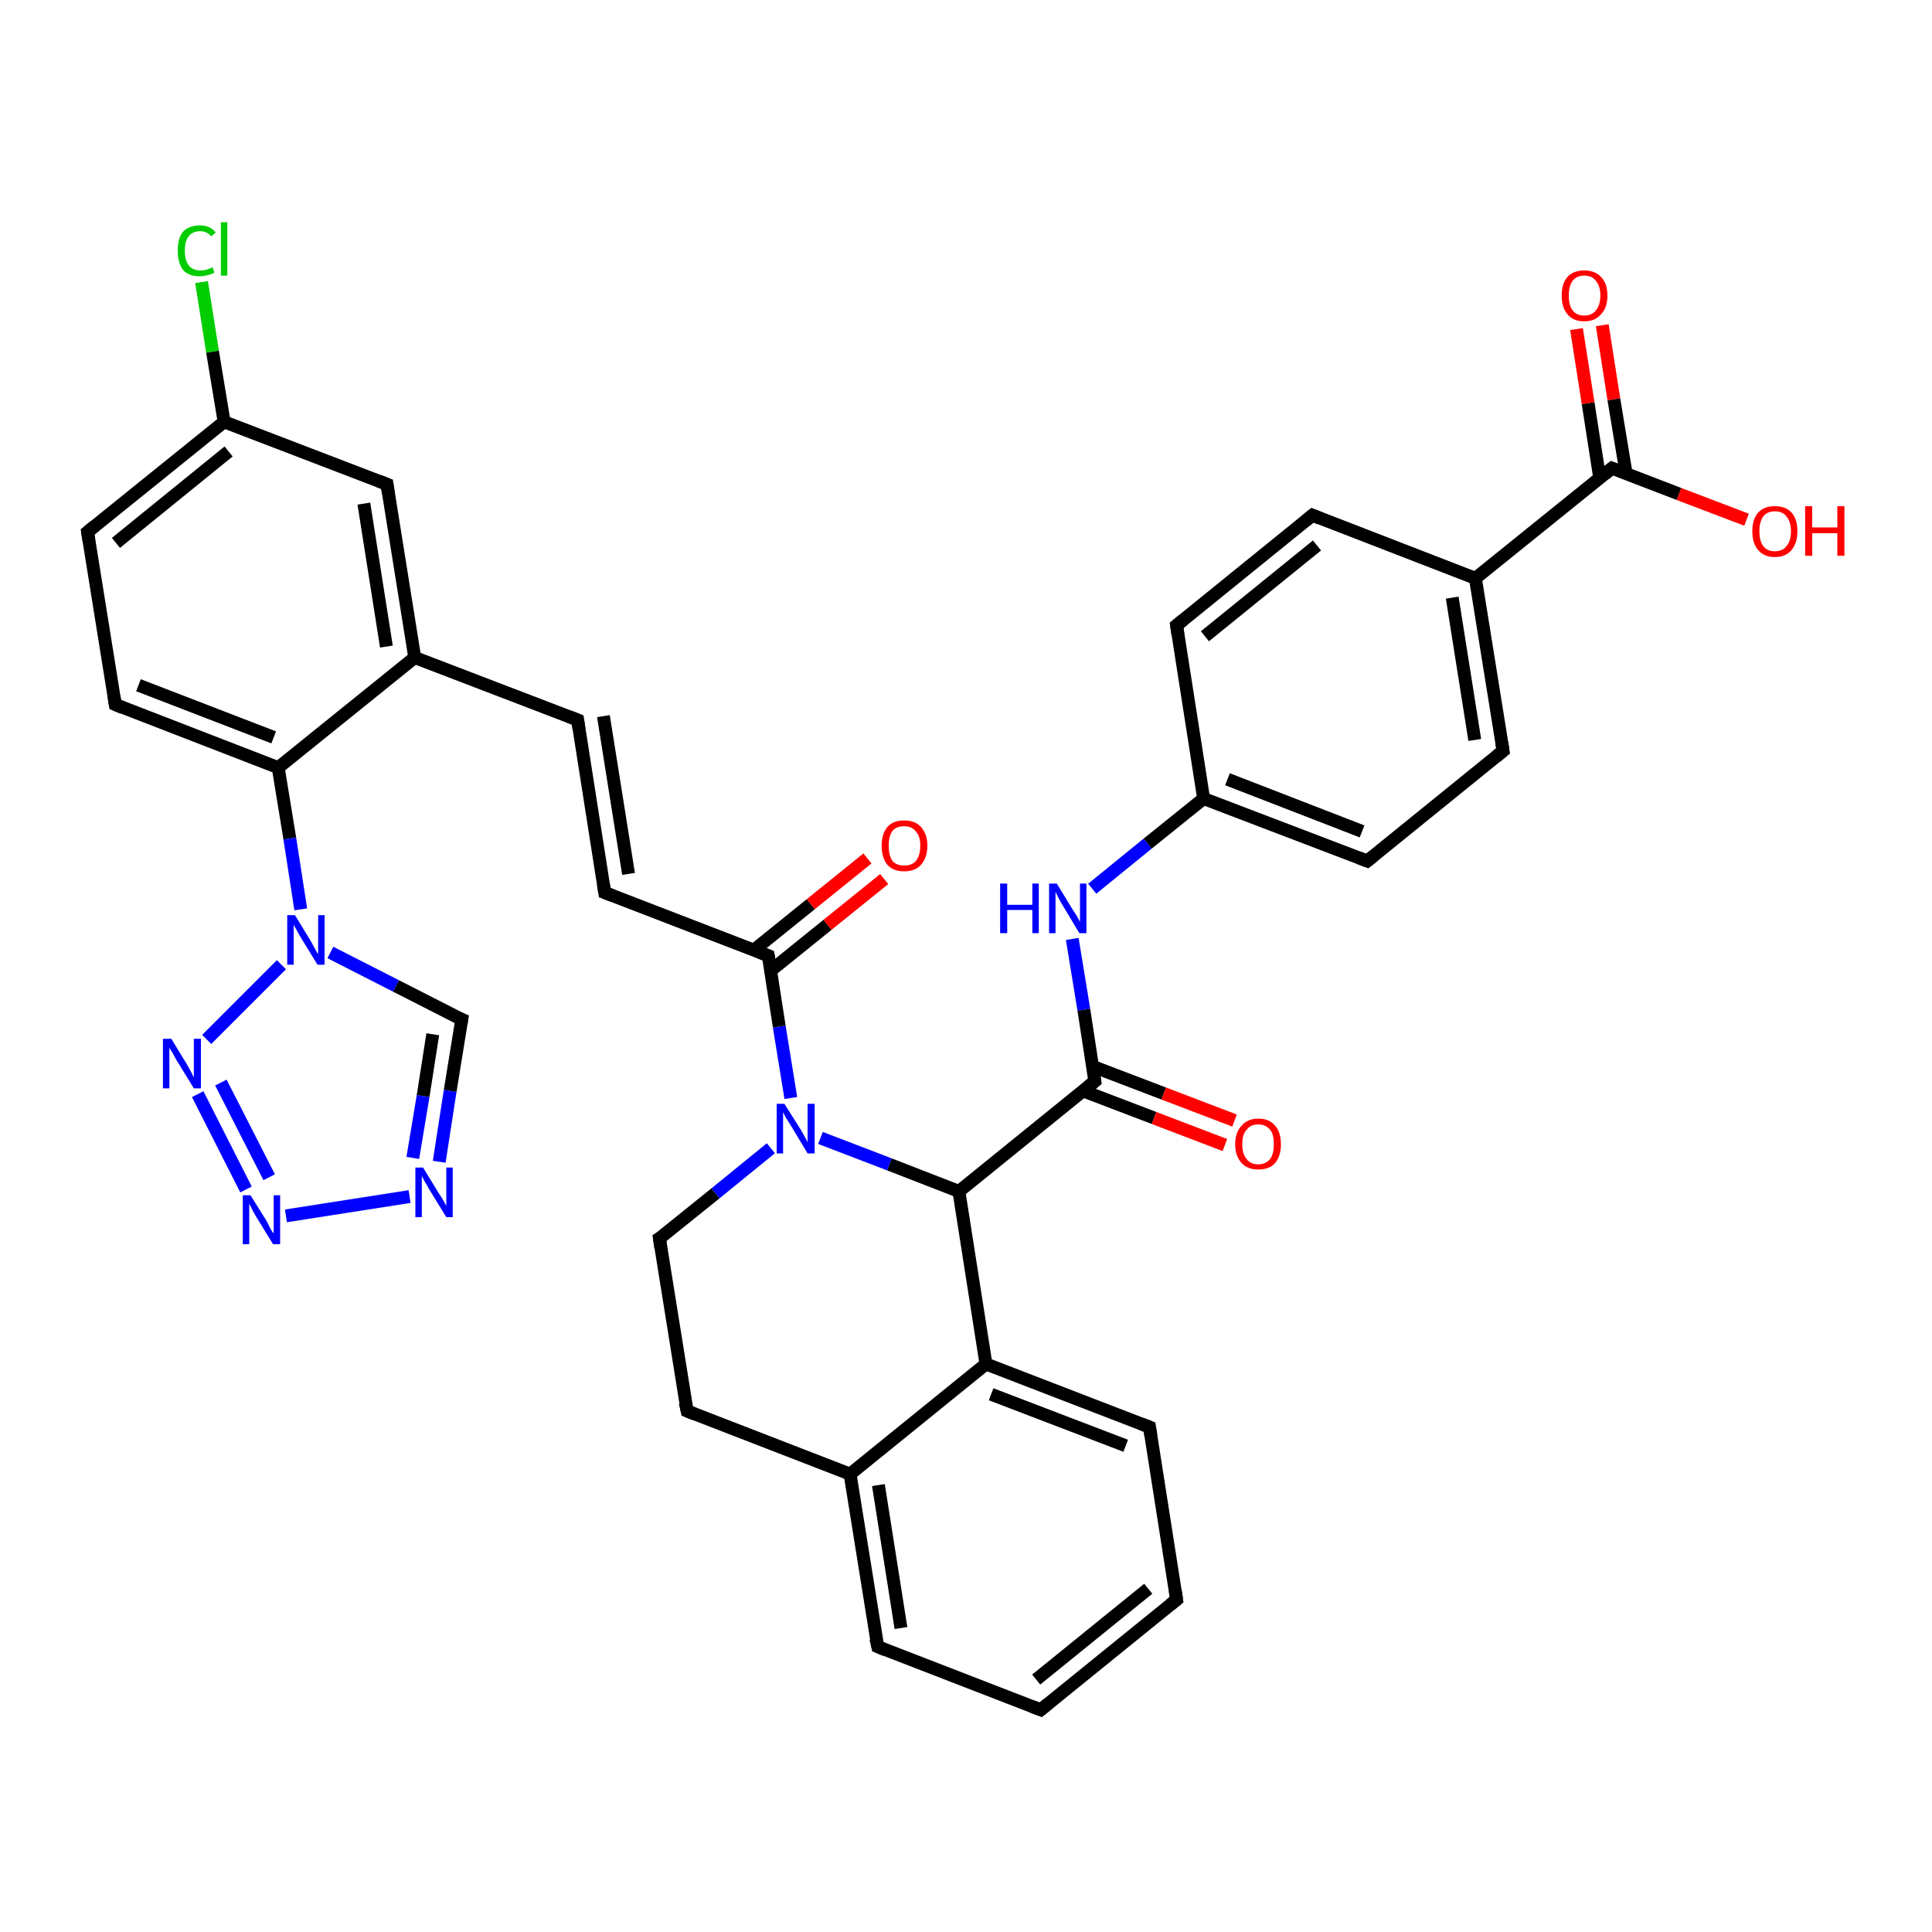 <?xml version='1.0' encoding='iso-8859-1'?>
<svg version='1.1' baseProfile='full'
              xmlns='http://www.w3.org/2000/svg'
                      xmlns:rdkit='http://www.rdkit.org/xml'
                      xmlns:xlink='http://www.w3.org/1999/xlink'
                  xml:space='preserve'
width='300px' height='300px' viewBox='0 0 300 300'>
<!-- END OF HEADER -->
<rect style='opacity:1.0;fill:#FFFFFF;stroke:none' width='300.0' height='300.0' x='0.0' y='0.0'> </rect>
<path class='bond-0 atom-0 atom-1' d='M 271.2,80.7 L 260.7,76.7' style='fill:none;fill-rule:evenodd;stroke:#FF0000;stroke-width:2.0px;stroke-linecap:butt;stroke-linejoin:miter;stroke-opacity:1' />
<path class='bond-0 atom-0 atom-1' d='M 260.7,76.7 L 250.3,72.7' style='fill:none;fill-rule:evenodd;stroke:#000000;stroke-width:2.0px;stroke-linecap:butt;stroke-linejoin:miter;stroke-opacity:1' />
<path class='bond-1 atom-1 atom-2' d='M 252.5,73.5 L 250.6,62.0' style='fill:none;fill-rule:evenodd;stroke:#000000;stroke-width:2.0px;stroke-linecap:butt;stroke-linejoin:miter;stroke-opacity:1' />
<path class='bond-1 atom-1 atom-2' d='M 250.6,62.0 L 248.8,50.5' style='fill:none;fill-rule:evenodd;stroke:#FF0000;stroke-width:2.0px;stroke-linecap:butt;stroke-linejoin:miter;stroke-opacity:1' />
<path class='bond-1 atom-1 atom-2' d='M 248.4,74.2 L 246.6,62.6' style='fill:none;fill-rule:evenodd;stroke:#000000;stroke-width:2.0px;stroke-linecap:butt;stroke-linejoin:miter;stroke-opacity:1' />
<path class='bond-1 atom-1 atom-2' d='M 246.6,62.6 L 244.8,51.1' style='fill:none;fill-rule:evenodd;stroke:#FF0000;stroke-width:2.0px;stroke-linecap:butt;stroke-linejoin:miter;stroke-opacity:1' />
<path class='bond-2 atom-1 atom-3' d='M 250.3,72.7 L 229.1,89.8' style='fill:none;fill-rule:evenodd;stroke:#000000;stroke-width:2.0px;stroke-linecap:butt;stroke-linejoin:miter;stroke-opacity:1' />
<path class='bond-3 atom-3 atom-4' d='M 229.1,89.8 L 233.4,116.6' style='fill:none;fill-rule:evenodd;stroke:#000000;stroke-width:2.0px;stroke-linecap:butt;stroke-linejoin:miter;stroke-opacity:1' />
<path class='bond-3 atom-3 atom-4' d='M 225.5,92.8 L 229.0,114.9' style='fill:none;fill-rule:evenodd;stroke:#000000;stroke-width:2.0px;stroke-linecap:butt;stroke-linejoin:miter;stroke-opacity:1' />
<path class='bond-4 atom-4 atom-5' d='M 233.4,116.6 L 212.3,133.7' style='fill:none;fill-rule:evenodd;stroke:#000000;stroke-width:2.0px;stroke-linecap:butt;stroke-linejoin:miter;stroke-opacity:1' />
<path class='bond-5 atom-5 atom-6' d='M 212.3,133.7 L 186.9,124.0' style='fill:none;fill-rule:evenodd;stroke:#000000;stroke-width:2.0px;stroke-linecap:butt;stroke-linejoin:miter;stroke-opacity:1' />
<path class='bond-5 atom-5 atom-6' d='M 211.5,129.1 L 190.6,121.0' style='fill:none;fill-rule:evenodd;stroke:#000000;stroke-width:2.0px;stroke-linecap:butt;stroke-linejoin:miter;stroke-opacity:1' />
<path class='bond-6 atom-6 atom-7' d='M 186.9,124.0 L 178.2,131.0' style='fill:none;fill-rule:evenodd;stroke:#000000;stroke-width:2.0px;stroke-linecap:butt;stroke-linejoin:miter;stroke-opacity:1' />
<path class='bond-6 atom-6 atom-7' d='M 178.2,131.0 L 169.6,138.0' style='fill:none;fill-rule:evenodd;stroke:#0000FF;stroke-width:2.0px;stroke-linecap:butt;stroke-linejoin:miter;stroke-opacity:1' />
<path class='bond-7 atom-7 atom-8' d='M 166.5,145.8 L 168.3,156.8' style='fill:none;fill-rule:evenodd;stroke:#0000FF;stroke-width:2.0px;stroke-linecap:butt;stroke-linejoin:miter;stroke-opacity:1' />
<path class='bond-7 atom-7 atom-8' d='M 168.3,156.8 L 170.0,167.9' style='fill:none;fill-rule:evenodd;stroke:#000000;stroke-width:2.0px;stroke-linecap:butt;stroke-linejoin:miter;stroke-opacity:1' />
<path class='bond-8 atom-8 atom-9' d='M 168.2,169.4 L 179.2,173.6' style='fill:none;fill-rule:evenodd;stroke:#000000;stroke-width:2.0px;stroke-linecap:butt;stroke-linejoin:miter;stroke-opacity:1' />
<path class='bond-8 atom-8 atom-9' d='M 179.2,173.6 L 190.2,177.8' style='fill:none;fill-rule:evenodd;stroke:#FF0000;stroke-width:2.0px;stroke-linecap:butt;stroke-linejoin:miter;stroke-opacity:1' />
<path class='bond-8 atom-8 atom-9' d='M 169.7,165.6 L 180.7,169.8' style='fill:none;fill-rule:evenodd;stroke:#000000;stroke-width:2.0px;stroke-linecap:butt;stroke-linejoin:miter;stroke-opacity:1' />
<path class='bond-8 atom-8 atom-9' d='M 180.7,169.8 L 191.7,174.0' style='fill:none;fill-rule:evenodd;stroke:#FF0000;stroke-width:2.0px;stroke-linecap:butt;stroke-linejoin:miter;stroke-opacity:1' />
<path class='bond-9 atom-8 atom-10' d='M 170.0,167.9 L 148.9,185.0' style='fill:none;fill-rule:evenodd;stroke:#000000;stroke-width:2.0px;stroke-linecap:butt;stroke-linejoin:miter;stroke-opacity:1' />
<path class='bond-10 atom-10 atom-11' d='M 148.9,185.0 L 138.1,180.8' style='fill:none;fill-rule:evenodd;stroke:#000000;stroke-width:2.0px;stroke-linecap:butt;stroke-linejoin:miter;stroke-opacity:1' />
<path class='bond-10 atom-10 atom-11' d='M 138.1,180.8 L 127.4,176.7' style='fill:none;fill-rule:evenodd;stroke:#0000FF;stroke-width:2.0px;stroke-linecap:butt;stroke-linejoin:miter;stroke-opacity:1' />
<path class='bond-11 atom-11 atom-12' d='M 119.7,178.3 L 111.1,185.3' style='fill:none;fill-rule:evenodd;stroke:#0000FF;stroke-width:2.0px;stroke-linecap:butt;stroke-linejoin:miter;stroke-opacity:1' />
<path class='bond-11 atom-11 atom-12' d='M 111.1,185.3 L 102.4,192.3' style='fill:none;fill-rule:evenodd;stroke:#000000;stroke-width:2.0px;stroke-linecap:butt;stroke-linejoin:miter;stroke-opacity:1' />
<path class='bond-12 atom-12 atom-13' d='M 102.4,192.3 L 106.7,219.1' style='fill:none;fill-rule:evenodd;stroke:#000000;stroke-width:2.0px;stroke-linecap:butt;stroke-linejoin:miter;stroke-opacity:1' />
<path class='bond-13 atom-13 atom-14' d='M 106.7,219.1 L 132.0,228.9' style='fill:none;fill-rule:evenodd;stroke:#000000;stroke-width:2.0px;stroke-linecap:butt;stroke-linejoin:miter;stroke-opacity:1' />
<path class='bond-14 atom-14 atom-15' d='M 132.0,228.9 L 136.3,255.7' style='fill:none;fill-rule:evenodd;stroke:#000000;stroke-width:2.0px;stroke-linecap:butt;stroke-linejoin:miter;stroke-opacity:1' />
<path class='bond-14 atom-14 atom-15' d='M 136.4,230.6 L 139.9,252.8' style='fill:none;fill-rule:evenodd;stroke:#000000;stroke-width:2.0px;stroke-linecap:butt;stroke-linejoin:miter;stroke-opacity:1' />
<path class='bond-15 atom-15 atom-16' d='M 136.3,255.7 L 161.6,265.5' style='fill:none;fill-rule:evenodd;stroke:#000000;stroke-width:2.0px;stroke-linecap:butt;stroke-linejoin:miter;stroke-opacity:1' />
<path class='bond-16 atom-16 atom-17' d='M 161.6,265.5 L 182.7,248.4' style='fill:none;fill-rule:evenodd;stroke:#000000;stroke-width:2.0px;stroke-linecap:butt;stroke-linejoin:miter;stroke-opacity:1' />
<path class='bond-16 atom-16 atom-17' d='M 160.9,260.8 L 178.3,246.7' style='fill:none;fill-rule:evenodd;stroke:#000000;stroke-width:2.0px;stroke-linecap:butt;stroke-linejoin:miter;stroke-opacity:1' />
<path class='bond-17 atom-17 atom-18' d='M 182.7,248.4 L 178.5,221.6' style='fill:none;fill-rule:evenodd;stroke:#000000;stroke-width:2.0px;stroke-linecap:butt;stroke-linejoin:miter;stroke-opacity:1' />
<path class='bond-18 atom-18 atom-19' d='M 178.5,221.6 L 153.1,211.8' style='fill:none;fill-rule:evenodd;stroke:#000000;stroke-width:2.0px;stroke-linecap:butt;stroke-linejoin:miter;stroke-opacity:1' />
<path class='bond-18 atom-18 atom-19' d='M 174.8,224.5 L 153.9,216.5' style='fill:none;fill-rule:evenodd;stroke:#000000;stroke-width:2.0px;stroke-linecap:butt;stroke-linejoin:miter;stroke-opacity:1' />
<path class='bond-19 atom-11 atom-20' d='M 122.8,170.5 L 121.0,159.4' style='fill:none;fill-rule:evenodd;stroke:#0000FF;stroke-width:2.0px;stroke-linecap:butt;stroke-linejoin:miter;stroke-opacity:1' />
<path class='bond-19 atom-11 atom-20' d='M 121.0,159.4 L 119.3,148.4' style='fill:none;fill-rule:evenodd;stroke:#000000;stroke-width:2.0px;stroke-linecap:butt;stroke-linejoin:miter;stroke-opacity:1' />
<path class='bond-20 atom-20 atom-21' d='M 119.7,150.7 L 128.5,143.6' style='fill:none;fill-rule:evenodd;stroke:#000000;stroke-width:2.0px;stroke-linecap:butt;stroke-linejoin:miter;stroke-opacity:1' />
<path class='bond-20 atom-20 atom-21' d='M 128.5,143.6 L 137.3,136.5' style='fill:none;fill-rule:evenodd;stroke:#FF0000;stroke-width:2.0px;stroke-linecap:butt;stroke-linejoin:miter;stroke-opacity:1' />
<path class='bond-20 atom-20 atom-21' d='M 117.1,147.5 L 125.9,140.4' style='fill:none;fill-rule:evenodd;stroke:#000000;stroke-width:2.0px;stroke-linecap:butt;stroke-linejoin:miter;stroke-opacity:1' />
<path class='bond-20 atom-20 atom-21' d='M 125.9,140.4 L 134.7,133.3' style='fill:none;fill-rule:evenodd;stroke:#FF0000;stroke-width:2.0px;stroke-linecap:butt;stroke-linejoin:miter;stroke-opacity:1' />
<path class='bond-21 atom-20 atom-22' d='M 119.3,148.4 L 93.9,138.6' style='fill:none;fill-rule:evenodd;stroke:#000000;stroke-width:2.0px;stroke-linecap:butt;stroke-linejoin:miter;stroke-opacity:1' />
<path class='bond-22 atom-22 atom-23' d='M 93.9,138.6 L 89.7,111.8' style='fill:none;fill-rule:evenodd;stroke:#000000;stroke-width:2.0px;stroke-linecap:butt;stroke-linejoin:miter;stroke-opacity:1' />
<path class='bond-22 atom-22 atom-23' d='M 97.6,135.7 L 93.7,111.2' style='fill:none;fill-rule:evenodd;stroke:#000000;stroke-width:2.0px;stroke-linecap:butt;stroke-linejoin:miter;stroke-opacity:1' />
<path class='bond-23 atom-23 atom-24' d='M 89.7,111.8 L 64.4,102.1' style='fill:none;fill-rule:evenodd;stroke:#000000;stroke-width:2.0px;stroke-linecap:butt;stroke-linejoin:miter;stroke-opacity:1' />
<path class='bond-24 atom-24 atom-25' d='M 64.4,102.1 L 60.1,75.2' style='fill:none;fill-rule:evenodd;stroke:#000000;stroke-width:2.0px;stroke-linecap:butt;stroke-linejoin:miter;stroke-opacity:1' />
<path class='bond-24 atom-24 atom-25' d='M 60.0,100.4 L 56.5,78.2' style='fill:none;fill-rule:evenodd;stroke:#000000;stroke-width:2.0px;stroke-linecap:butt;stroke-linejoin:miter;stroke-opacity:1' />
<path class='bond-25 atom-25 atom-26' d='M 60.1,75.2 L 34.8,65.5' style='fill:none;fill-rule:evenodd;stroke:#000000;stroke-width:2.0px;stroke-linecap:butt;stroke-linejoin:miter;stroke-opacity:1' />
<path class='bond-26 atom-26 atom-27' d='M 34.8,65.5 L 33.0,54.6' style='fill:none;fill-rule:evenodd;stroke:#000000;stroke-width:2.0px;stroke-linecap:butt;stroke-linejoin:miter;stroke-opacity:1' />
<path class='bond-26 atom-26 atom-27' d='M 33.0,54.6 L 31.3,43.8' style='fill:none;fill-rule:evenodd;stroke:#00CC00;stroke-width:2.0px;stroke-linecap:butt;stroke-linejoin:miter;stroke-opacity:1' />
<path class='bond-27 atom-26 atom-28' d='M 34.8,65.5 L 13.6,82.6' style='fill:none;fill-rule:evenodd;stroke:#000000;stroke-width:2.0px;stroke-linecap:butt;stroke-linejoin:miter;stroke-opacity:1' />
<path class='bond-27 atom-26 atom-28' d='M 35.5,70.1 L 18.0,84.3' style='fill:none;fill-rule:evenodd;stroke:#000000;stroke-width:2.0px;stroke-linecap:butt;stroke-linejoin:miter;stroke-opacity:1' />
<path class='bond-28 atom-28 atom-29' d='M 13.6,82.6 L 17.9,109.4' style='fill:none;fill-rule:evenodd;stroke:#000000;stroke-width:2.0px;stroke-linecap:butt;stroke-linejoin:miter;stroke-opacity:1' />
<path class='bond-29 atom-29 atom-30' d='M 17.9,109.4 L 43.2,119.2' style='fill:none;fill-rule:evenodd;stroke:#000000;stroke-width:2.0px;stroke-linecap:butt;stroke-linejoin:miter;stroke-opacity:1' />
<path class='bond-29 atom-29 atom-30' d='M 21.5,106.4 L 42.5,114.5' style='fill:none;fill-rule:evenodd;stroke:#000000;stroke-width:2.0px;stroke-linecap:butt;stroke-linejoin:miter;stroke-opacity:1' />
<path class='bond-30 atom-30 atom-31' d='M 43.2,119.2 L 45.0,130.2' style='fill:none;fill-rule:evenodd;stroke:#000000;stroke-width:2.0px;stroke-linecap:butt;stroke-linejoin:miter;stroke-opacity:1' />
<path class='bond-30 atom-30 atom-31' d='M 45.0,130.2 L 46.7,141.2' style='fill:none;fill-rule:evenodd;stroke:#0000FF;stroke-width:2.0px;stroke-linecap:butt;stroke-linejoin:miter;stroke-opacity:1' />
<path class='bond-31 atom-31 atom-32' d='M 51.3,147.9 L 61.5,153.1' style='fill:none;fill-rule:evenodd;stroke:#0000FF;stroke-width:2.0px;stroke-linecap:butt;stroke-linejoin:miter;stroke-opacity:1' />
<path class='bond-31 atom-31 atom-32' d='M 61.5,153.1 L 71.7,158.3' style='fill:none;fill-rule:evenodd;stroke:#000000;stroke-width:2.0px;stroke-linecap:butt;stroke-linejoin:miter;stroke-opacity:1' />
<path class='bond-32 atom-32 atom-33' d='M 71.7,158.3 L 69.9,169.4' style='fill:none;fill-rule:evenodd;stroke:#000000;stroke-width:2.0px;stroke-linecap:butt;stroke-linejoin:miter;stroke-opacity:1' />
<path class='bond-32 atom-32 atom-33' d='M 69.9,169.4 L 68.2,180.4' style='fill:none;fill-rule:evenodd;stroke:#0000FF;stroke-width:2.0px;stroke-linecap:butt;stroke-linejoin:miter;stroke-opacity:1' />
<path class='bond-32 atom-32 atom-33' d='M 67.2,160.6 L 65.7,170.2' style='fill:none;fill-rule:evenodd;stroke:#000000;stroke-width:2.0px;stroke-linecap:butt;stroke-linejoin:miter;stroke-opacity:1' />
<path class='bond-32 atom-32 atom-33' d='M 65.7,170.2 L 64.1,179.8' style='fill:none;fill-rule:evenodd;stroke:#0000FF;stroke-width:2.0px;stroke-linecap:butt;stroke-linejoin:miter;stroke-opacity:1' />
<path class='bond-33 atom-33 atom-34' d='M 63.6,185.8 L 44.4,188.8' style='fill:none;fill-rule:evenodd;stroke:#0000FF;stroke-width:2.0px;stroke-linecap:butt;stroke-linejoin:miter;stroke-opacity:1' />
<path class='bond-34 atom-34 atom-35' d='M 38.2,184.7 L 30.7,169.9' style='fill:none;fill-rule:evenodd;stroke:#0000FF;stroke-width:2.0px;stroke-linecap:butt;stroke-linejoin:miter;stroke-opacity:1' />
<path class='bond-34 atom-34 atom-35' d='M 41.8,182.8 L 34.3,168.1' style='fill:none;fill-rule:evenodd;stroke:#0000FF;stroke-width:2.0px;stroke-linecap:butt;stroke-linejoin:miter;stroke-opacity:1' />
<path class='bond-35 atom-6 atom-36' d='M 186.9,124.0 L 182.7,97.1' style='fill:none;fill-rule:evenodd;stroke:#000000;stroke-width:2.0px;stroke-linecap:butt;stroke-linejoin:miter;stroke-opacity:1' />
<path class='bond-36 atom-36 atom-37' d='M 182.7,97.1 L 203.8,80.0' style='fill:none;fill-rule:evenodd;stroke:#000000;stroke-width:2.0px;stroke-linecap:butt;stroke-linejoin:miter;stroke-opacity:1' />
<path class='bond-36 atom-36 atom-37' d='M 187.1,98.8 L 204.5,84.7' style='fill:none;fill-rule:evenodd;stroke:#000000;stroke-width:2.0px;stroke-linecap:butt;stroke-linejoin:miter;stroke-opacity:1' />
<path class='bond-37 atom-37 atom-3' d='M 203.8,80.0 L 229.1,89.8' style='fill:none;fill-rule:evenodd;stroke:#000000;stroke-width:2.0px;stroke-linecap:butt;stroke-linejoin:miter;stroke-opacity:1' />
<path class='bond-38 atom-19 atom-10' d='M 153.1,211.8 L 148.9,185.0' style='fill:none;fill-rule:evenodd;stroke:#000000;stroke-width:2.0px;stroke-linecap:butt;stroke-linejoin:miter;stroke-opacity:1' />
<path class='bond-39 atom-19 atom-14' d='M 153.1,211.8 L 132.0,228.9' style='fill:none;fill-rule:evenodd;stroke:#000000;stroke-width:2.0px;stroke-linecap:butt;stroke-linejoin:miter;stroke-opacity:1' />
<path class='bond-40 atom-30 atom-24' d='M 43.2,119.2 L 64.4,102.1' style='fill:none;fill-rule:evenodd;stroke:#000000;stroke-width:2.0px;stroke-linecap:butt;stroke-linejoin:miter;stroke-opacity:1' />
<path class='bond-41 atom-35 atom-31' d='M 32.1,161.4 L 43.7,149.8' style='fill:none;fill-rule:evenodd;stroke:#0000FF;stroke-width:2.0px;stroke-linecap:butt;stroke-linejoin:miter;stroke-opacity:1' />
<path d='M 250.8,72.9 L 250.3,72.7 L 249.2,73.6' style='fill:none;stroke:#000000;stroke-width:2.0px;stroke-linecap:butt;stroke-linejoin:miter;stroke-opacity:1;' />
<path d='M 233.2,115.3 L 233.4,116.6 L 232.3,117.5' style='fill:none;stroke:#000000;stroke-width:2.0px;stroke-linecap:butt;stroke-linejoin:miter;stroke-opacity:1;' />
<path d='M 213.3,132.9 L 212.3,133.7 L 211.0,133.2' style='fill:none;stroke:#000000;stroke-width:2.0px;stroke-linecap:butt;stroke-linejoin:miter;stroke-opacity:1;' />
<path d='M 169.9,167.3 L 170.0,167.9 L 169.0,168.7' style='fill:none;stroke:#000000;stroke-width:2.0px;stroke-linecap:butt;stroke-linejoin:miter;stroke-opacity:1;' />
<path d='M 102.9,192.0 L 102.4,192.3 L 102.6,193.7' style='fill:none;stroke:#000000;stroke-width:2.0px;stroke-linecap:butt;stroke-linejoin:miter;stroke-opacity:1;' />
<path d='M 106.4,217.8 L 106.7,219.1 L 107.9,219.6' style='fill:none;stroke:#000000;stroke-width:2.0px;stroke-linecap:butt;stroke-linejoin:miter;stroke-opacity:1;' />
<path d='M 136.0,254.4 L 136.3,255.7 L 137.5,256.2' style='fill:none;stroke:#000000;stroke-width:2.0px;stroke-linecap:butt;stroke-linejoin:miter;stroke-opacity:1;' />
<path d='M 160.3,265.0 L 161.6,265.5 L 162.7,264.6' style='fill:none;stroke:#000000;stroke-width:2.0px;stroke-linecap:butt;stroke-linejoin:miter;stroke-opacity:1;' />
<path d='M 181.7,249.2 L 182.7,248.4 L 182.5,247.0' style='fill:none;stroke:#000000;stroke-width:2.0px;stroke-linecap:butt;stroke-linejoin:miter;stroke-opacity:1;' />
<path d='M 178.7,222.9 L 178.5,221.6 L 177.2,221.1' style='fill:none;stroke:#000000;stroke-width:2.0px;stroke-linecap:butt;stroke-linejoin:miter;stroke-opacity:1;' />
<path d='M 119.4,148.9 L 119.3,148.4 L 118.0,147.9' style='fill:none;stroke:#000000;stroke-width:2.0px;stroke-linecap:butt;stroke-linejoin:miter;stroke-opacity:1;' />
<path d='M 95.2,139.1 L 93.9,138.6 L 93.7,137.3' style='fill:none;stroke:#000000;stroke-width:2.0px;stroke-linecap:butt;stroke-linejoin:miter;stroke-opacity:1;' />
<path d='M 89.9,113.2 L 89.7,111.8 L 88.4,111.3' style='fill:none;stroke:#000000;stroke-width:2.0px;stroke-linecap:butt;stroke-linejoin:miter;stroke-opacity:1;' />
<path d='M 60.3,76.6 L 60.1,75.2 L 58.8,74.7' style='fill:none;stroke:#000000;stroke-width:2.0px;stroke-linecap:butt;stroke-linejoin:miter;stroke-opacity:1;' />
<path d='M 14.7,81.7 L 13.6,82.6 L 13.8,83.9' style='fill:none;stroke:#000000;stroke-width:2.0px;stroke-linecap:butt;stroke-linejoin:miter;stroke-opacity:1;' />
<path d='M 17.7,108.1 L 17.9,109.4 L 19.1,109.9' style='fill:none;stroke:#000000;stroke-width:2.0px;stroke-linecap:butt;stroke-linejoin:miter;stroke-opacity:1;' />
<path d='M 71.2,158.1 L 71.7,158.3 L 71.6,158.9' style='fill:none;stroke:#000000;stroke-width:2.0px;stroke-linecap:butt;stroke-linejoin:miter;stroke-opacity:1;' />
<path d='M 182.9,98.5 L 182.7,97.1 L 183.7,96.3' style='fill:none;stroke:#000000;stroke-width:2.0px;stroke-linecap:butt;stroke-linejoin:miter;stroke-opacity:1;' />
<path d='M 202.7,80.9 L 203.8,80.0 L 205.0,80.5' style='fill:none;stroke:#000000;stroke-width:2.0px;stroke-linecap:butt;stroke-linejoin:miter;stroke-opacity:1;' />
<path class='atom-0' d='M 272.1 82.5
Q 272.1 80.6, 273.0 79.6
Q 273.9 78.6, 275.6 78.6
Q 277.3 78.6, 278.2 79.6
Q 279.1 80.6, 279.1 82.5
Q 279.1 84.3, 278.2 85.4
Q 277.3 86.5, 275.6 86.5
Q 273.9 86.5, 273.0 85.4
Q 272.1 84.4, 272.1 82.5
M 275.6 85.6
Q 276.8 85.6, 277.4 84.8
Q 278.1 84.0, 278.1 82.5
Q 278.1 81.0, 277.4 80.2
Q 276.8 79.4, 275.6 79.4
Q 274.4 79.4, 273.8 80.2
Q 273.2 81.0, 273.2 82.5
Q 273.2 84.0, 273.8 84.8
Q 274.4 85.6, 275.6 85.6
' fill='#FF0000'/>
<path class='atom-0' d='M 280.3 78.6
L 281.4 78.6
L 281.4 81.9
L 285.3 81.9
L 285.3 78.6
L 286.4 78.6
L 286.4 86.3
L 285.3 86.3
L 285.3 82.8
L 281.4 82.8
L 281.4 86.3
L 280.3 86.3
L 280.3 78.6
' fill='#FF0000'/>
<path class='atom-2' d='M 242.5 45.9
Q 242.5 44.0, 243.4 43.0
Q 244.3 42.0, 246.0 42.0
Q 247.7 42.0, 248.6 43.0
Q 249.6 44.0, 249.6 45.9
Q 249.6 47.8, 248.6 48.8
Q 247.7 49.9, 246.0 49.9
Q 244.3 49.9, 243.4 48.8
Q 242.5 47.8, 242.5 45.9
M 246.0 49.0
Q 247.2 49.0, 247.8 48.2
Q 248.5 47.4, 248.5 45.9
Q 248.5 44.4, 247.8 43.6
Q 247.2 42.8, 246.0 42.8
Q 244.8 42.8, 244.2 43.6
Q 243.6 44.4, 243.6 45.9
Q 243.6 47.4, 244.2 48.2
Q 244.8 49.0, 246.0 49.0
' fill='#FF0000'/>
<path class='atom-7' d='M 155.3 137.2
L 156.4 137.2
L 156.4 140.5
L 160.3 140.5
L 160.3 137.2
L 161.3 137.2
L 161.3 144.9
L 160.3 144.9
L 160.3 141.3
L 156.4 141.3
L 156.4 144.9
L 155.3 144.9
L 155.3 137.2
' fill='#0000FF'/>
<path class='atom-7' d='M 164.1 137.2
L 166.6 141.3
Q 166.9 141.7, 167.3 142.4
Q 167.7 143.1, 167.7 143.2
L 167.7 137.2
L 168.7 137.2
L 168.7 144.9
L 167.6 144.9
L 164.9 140.4
Q 164.6 139.9, 164.3 139.3
Q 164.0 138.7, 163.9 138.5
L 163.9 144.9
L 162.9 144.9
L 162.9 137.2
L 164.1 137.2
' fill='#0000FF'/>
<path class='atom-9' d='M 191.8 177.7
Q 191.8 175.8, 192.8 174.8
Q 193.7 173.7, 195.4 173.7
Q 197.1 173.7, 198.0 174.8
Q 198.9 175.8, 198.9 177.7
Q 198.9 179.5, 198.0 180.6
Q 197.1 181.6, 195.4 181.6
Q 193.7 181.6, 192.8 180.6
Q 191.8 179.5, 191.8 177.7
M 195.4 180.8
Q 196.5 180.8, 197.2 180.0
Q 197.8 179.2, 197.8 177.7
Q 197.8 176.1, 197.2 175.4
Q 196.5 174.6, 195.4 174.6
Q 194.2 174.6, 193.6 175.4
Q 192.9 176.1, 192.9 177.7
Q 192.9 179.2, 193.6 180.0
Q 194.2 180.8, 195.4 180.8
' fill='#FF0000'/>
<path class='atom-11' d='M 121.8 171.4
L 124.4 175.5
Q 124.6 175.9, 125.0 176.6
Q 125.4 177.3, 125.4 177.4
L 125.4 171.4
L 126.5 171.4
L 126.5 179.1
L 125.4 179.1
L 122.7 174.6
Q 122.4 174.1, 122.0 173.5
Q 121.7 172.9, 121.6 172.7
L 121.6 179.1
L 120.6 179.1
L 120.6 171.4
L 121.8 171.4
' fill='#0000FF'/>
<path class='atom-21' d='M 136.9 131.3
Q 136.9 129.5, 137.8 128.4
Q 138.7 127.4, 140.4 127.4
Q 142.1 127.4, 143.0 128.4
Q 144.0 129.5, 144.0 131.3
Q 144.0 133.2, 143.0 134.3
Q 142.1 135.3, 140.4 135.3
Q 138.7 135.3, 137.8 134.3
Q 136.9 133.2, 136.9 131.3
M 140.4 134.4
Q 141.6 134.4, 142.2 133.7
Q 142.9 132.9, 142.9 131.3
Q 142.9 129.8, 142.2 129.1
Q 141.6 128.3, 140.4 128.3
Q 139.2 128.3, 138.6 129.0
Q 138.0 129.8, 138.0 131.3
Q 138.0 132.9, 138.6 133.7
Q 139.2 134.4, 140.4 134.4
' fill='#FF0000'/>
<path class='atom-27' d='M 27.6 38.9
Q 27.6 37.0, 28.4 36.0
Q 29.3 35.0, 31.1 35.0
Q 32.6 35.0, 33.5 36.1
L 32.8 36.7
Q 32.1 35.9, 31.1 35.9
Q 29.9 35.9, 29.3 36.7
Q 28.7 37.4, 28.7 38.9
Q 28.7 40.4, 29.3 41.2
Q 29.9 42.0, 31.2 42.0
Q 32.0 42.0, 33.0 41.5
L 33.3 42.3
Q 32.9 42.6, 32.3 42.7
Q 31.7 42.9, 31.0 42.9
Q 29.3 42.9, 28.4 41.9
Q 27.6 40.8, 27.6 38.9
' fill='#00CC00'/>
<path class='atom-27' d='M 34.3 34.5
L 35.3 34.5
L 35.3 42.8
L 34.3 42.8
L 34.3 34.5
' fill='#00CC00'/>
<path class='atom-31' d='M 45.8 142.1
L 48.3 146.2
Q 48.5 146.6, 48.9 147.3
Q 49.3 148.1, 49.4 148.1
L 49.4 142.1
L 50.4 142.1
L 50.4 149.8
L 49.3 149.8
L 46.6 145.4
Q 46.3 144.9, 46.0 144.3
Q 45.6 143.7, 45.6 143.5
L 45.6 149.8
L 44.6 149.8
L 44.6 142.1
L 45.8 142.1
' fill='#0000FF'/>
<path class='atom-33' d='M 65.7 181.3
L 68.2 185.4
Q 68.5 185.8, 68.9 186.5
Q 69.3 187.2, 69.3 187.3
L 69.3 181.3
L 70.3 181.3
L 70.3 189.0
L 69.3 189.0
L 66.6 184.6
Q 66.3 184.0, 65.9 183.4
Q 65.6 182.8, 65.5 182.6
L 65.5 189.0
L 64.5 189.0
L 64.5 181.3
L 65.7 181.3
' fill='#0000FF'/>
<path class='atom-34' d='M 38.9 185.6
L 41.4 189.6
Q 41.6 190.0, 42.0 190.8
Q 42.4 191.5, 42.5 191.5
L 42.5 185.6
L 43.5 185.6
L 43.5 193.2
L 42.4 193.2
L 39.7 188.8
Q 39.4 188.3, 39.1 187.7
Q 38.8 187.1, 38.7 186.9
L 38.7 193.2
L 37.7 193.2
L 37.7 185.6
L 38.9 185.6
' fill='#0000FF'/>
<path class='atom-35' d='M 26.6 161.3
L 29.1 165.4
Q 29.3 165.8, 29.7 166.5
Q 30.1 167.3, 30.1 167.3
L 30.1 161.3
L 31.2 161.3
L 31.2 169.0
L 30.1 169.0
L 27.4 164.6
Q 27.1 164.1, 26.8 163.5
Q 26.4 162.9, 26.3 162.7
L 26.3 169.0
L 25.3 169.0
L 25.3 161.3
L 26.6 161.3
' fill='#0000FF'/>
</svg>
